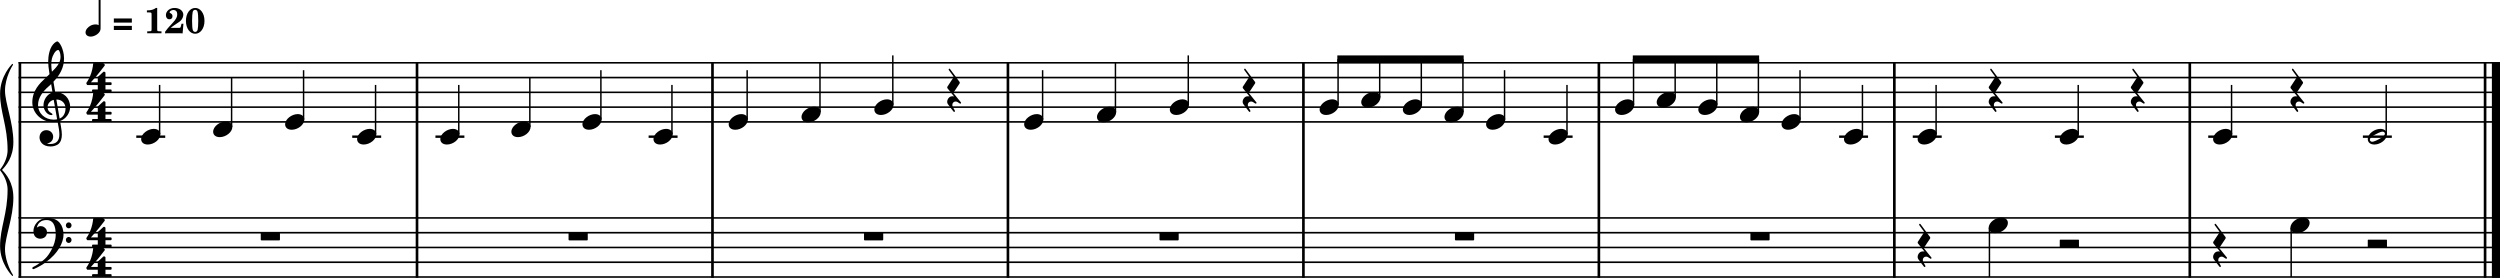<?xml version="1.0" encoding="UTF-8" standalone="no"?>
<svg
   width="296.106mm"
   height="32.907mm"
   viewBox="0 0 4196.774 466.393"
   version="1.2"
   id="svg266"
   sodipodi:docname="Brother John.svg"
   inkscape:version="1.2.2 (b0a8486541, 2022-12-01)"
   xmlns:inkscape="http://www.inkscape.org/namespaces/inkscape"
   xmlns:sodipodi="http://sodipodi.sourceforge.net/DTD/sodipodi-0.dtd"
   xmlns="http://www.w3.org/2000/svg"
   xmlns:svg="http://www.w3.org/2000/svg">
  <defs
     id="defs270" />
  <sodipodi:namedview
     id="namedview268"
     pagecolor="#ffffff"
     bordercolor="#666666"
     borderopacity="1.0"
     inkscape:showpageshadow="2"
     inkscape:pageopacity="0.0"
     inkscape:pagecheckerboard="0"
     inkscape:deskcolor="#d1d1d1"
     inkscape:document-units="mm"
     showgrid="false"
     inkscape:zoom="1.1016667"
     inkscape:cx="198.33586"
     inkscape:cy="-13.161876"
     inkscape:window-width="1444"
     inkscape:window-height="1024"
     inkscape:window-x="0"
     inkscape:window-y="0"
     inkscape:window-maximized="0"
     inkscape:current-layer="svg266" />
  <title
     id="title2">TwoTigers.mid</title>
  <desc
     id="desc4">Generated by MuseScore Studio 4.5.2</desc>
  <polyline
     class="StaffLines"
     fill="none"
     stroke="#000000"
     stroke-width="2.73"
     stroke-linejoin="bevel"
     points="336.598,386.198 4502.19,386.198"
     id="polyline6"
     transform="translate(-305.416,-280.77)" />
  <polyline
     class="StaffLines"
     fill="none"
     stroke="#000000"
     stroke-width="2.73"
     stroke-linejoin="bevel"
     points="336.598,410.998 4502.19,410.998"
     id="polyline8"
     transform="translate(-305.416,-280.77)" />
  <polyline
     class="StaffLines"
     fill="none"
     stroke="#000000"
     stroke-width="2.73"
     stroke-linejoin="bevel"
     points="336.598,435.798 4502.19,435.798"
     id="polyline10"
     transform="translate(-305.416,-280.77)" />
  <polyline
     class="StaffLines"
     fill="none"
     stroke="#000000"
     stroke-width="2.73"
     stroke-linejoin="bevel"
     points="336.598,460.598 4502.19,460.598"
     id="polyline12"
     transform="translate(-305.416,-280.77)" />
  <polyline
     class="StaffLines"
     fill="none"
     stroke="#000000"
     stroke-width="2.73"
     stroke-linejoin="bevel"
     points="336.598,485.398 4502.19,485.398"
     id="polyline14"
     transform="translate(-305.416,-280.77)" />
  <polyline
     class="StaffLines"
     fill="none"
     stroke="#000000"
     stroke-width="2.73"
     stroke-linejoin="bevel"
     points="336.598,646.598 4502.19,646.598"
     id="polyline16"
     transform="translate(-305.416,-280.77)" />
  <polyline
     class="StaffLines"
     fill="none"
     stroke="#000000"
     stroke-width="2.73"
     stroke-linejoin="bevel"
     points="336.598,671.398 4502.19,671.398"
     id="polyline18"
     transform="translate(-305.416,-280.77)" />
  <polyline
     class="StaffLines"
     fill="none"
     stroke="#000000"
     stroke-width="2.73"
     stroke-linejoin="bevel"
     points="336.598,696.198 4502.19,696.198"
     id="polyline20"
     transform="translate(-305.416,-280.77)" />
  <polyline
     class="StaffLines"
     fill="none"
     stroke="#000000"
     stroke-width="2.73"
     stroke-linejoin="bevel"
     points="336.598,720.998 4502.19,720.998"
     id="polyline22"
     transform="translate(-305.416,-280.77)" />
  <polyline
     class="StaffLines"
     fill="none"
     stroke="#000000"
     stroke-width="2.73"
     stroke-linejoin="bevel"
     points="336.598,745.798 4502.19,745.798"
     id="polyline24"
     transform="translate(-305.416,-280.77)" />
  <polyline
     class="BarLine"
     fill="none"
     stroke="#000000"
     stroke-width="4.46"
     stroke-linejoin="bevel"
     points="2019.96,384.834 2019.96,646.598"
     id="polyline26"
     transform="translate(-327.916,-280.77)" />
  <polyline
     class="BarLine"
     fill="none"
     stroke="#000000"
     stroke-width="4.46"
     stroke-linejoin="bevel"
     points="4477.14,384.834 4477.14,646.598"
     id="polyline28"
     transform="translate(-305.416,-280.77)" />
  <polyline
     class="BarLine"
     fill="none"
     stroke="#000000"
     stroke-width="13.64"
     stroke-linejoin="bevel"
     points="4495.37,384.834 4495.37,646.598"
     id="polyline30"
     transform="translate(-305.416,-280.77)" />
  <polyline
     class="BarLine"
     fill="none"
     stroke="#000000"
     stroke-width="4.46"
     stroke-linejoin="bevel"
     points="1523.96,384.834 1523.96,646.598"
     id="polyline32"
     transform="translate(-327.916,-280.77)" />
  <polyline
     class="BarLine"
     fill="none"
     stroke="#000000"
     stroke-width="4.46"
     stroke-linejoin="bevel"
     points="3507.96,384.834 3507.96,646.598"
     id="polyline34"
     transform="translate(-327.916,-280.77)" />
  <polyline
     class="BarLine"
     fill="none"
     stroke="#000000"
     stroke-width="4.46"
     stroke-linejoin="bevel"
     points="1027.96,384.834 1027.96,646.598"
     id="polyline36"
     transform="translate(-327.916,-280.77)" />
  <polyline
     class="BarLine"
     fill="none"
     stroke="#000000"
     stroke-width="4.46"
     stroke-linejoin="bevel"
     points="3011.96,384.834 3011.96,646.598"
     id="polyline38"
     transform="translate(-327.916,-280.77)" />
  <polyline
     class="BarLine"
     fill="none"
     stroke="#000000"
     stroke-width="4.46"
     stroke-linejoin="bevel"
     points="4003.96,384.834 4003.96,646.598"
     id="polyline40"
     transform="translate(-327.916,-280.77)" />
  <polyline
     class="BarLine"
     fill="none"
     stroke="#000000"
     stroke-width="4.46"
     stroke-linejoin="bevel"
     points="2515.96,384.834 2515.96,646.598"
     id="polyline42"
     transform="translate(-327.916,-280.77)" />
  <polyline
     class="BarLine"
     fill="none"
     stroke="#000000"
     stroke-width="4.46"
     stroke-linejoin="bevel"
     points="338.83,384.834 338.83,646.598"
     id="polyline44"
     transform="translate(-305.416,-280.77)" />
  <polyline
     class="BarLine"
     fill="none"
     stroke="#000000"
     stroke-width="4.46"
     stroke-linejoin="bevel"
     points="4003.96,645.234 4003.96,747.162"
     id="polyline46"
     transform="translate(-327.916,-280.77)" />
  <polyline
     class="BarLine"
     fill="none"
     stroke="#000000"
     stroke-width="4.46"
     stroke-linejoin="bevel"
     points="1523.96,645.234 1523.96,747.162"
     id="polyline48"
     transform="translate(-327.916,-280.77)" />
  <polyline
     class="BarLine"
     fill="none"
     stroke="#000000"
     stroke-width="4.46"
     stroke-linejoin="bevel"
     points="2019.96,645.234 2019.96,747.162"
     id="polyline50"
     transform="translate(-327.916,-280.77)" />
  <polyline
     class="BarLine"
     fill="none"
     stroke="#000000"
     stroke-width="4.46"
     stroke-linejoin="bevel"
     points="4477.14,645.234 4477.14,747.162"
     id="polyline52"
     transform="translate(-305.416,-280.77)" />
  <polyline
     class="BarLine"
     fill="none"
     stroke="#000000"
     stroke-width="13.64"
     stroke-linejoin="bevel"
     points="4495.37,645.234 4495.37,747.162"
     id="polyline54"
     transform="translate(-305.416,-280.77)" />
  <polyline
     class="BarLine"
     fill="none"
     stroke="#000000"
     stroke-width="4.46"
     stroke-linejoin="bevel"
     points="338.83,645.234 338.83,747.162"
     id="polyline56"
     transform="translate(-305.416,-280.77)" />
  <polyline
     class="BarLine"
     fill="none"
     stroke="#000000"
     stroke-width="4.46"
     stroke-linejoin="bevel"
     points="3011.96,645.234 3011.96,747.162"
     id="polyline58"
     transform="translate(-327.916,-280.77)" />
  <polyline
     class="BarLine"
     fill="none"
     stroke="#000000"
     stroke-width="4.46"
     stroke-linejoin="bevel"
     points="1027.96,645.234 1027.96,747.162"
     id="polyline60"
     transform="translate(-327.916,-280.77)" />
  <polyline
     class="BarLine"
     fill="none"
     stroke="#000000"
     stroke-width="4.46"
     stroke-linejoin="bevel"
     points="2515.96,645.234 2515.96,747.162"
     id="polyline62"
     transform="translate(-327.916,-280.77)" />
  <polyline
     class="BarLine"
     fill="none"
     stroke="#000000"
     stroke-width="4.46"
     stroke-linejoin="bevel"
     points="3507.96,645.234 3507.96,747.162"
     id="polyline64"
     transform="translate(-327.916,-280.77)" />
  <polyline
     class="LedgerLine"
     fill="none"
     stroke="#000000"
     stroke-width="3.97"
     stroke-linejoin="bevel"
     points="3754.97,510.198 3803.56,510.198"
     id="polyline66"
     transform="translate(-305.416,-280.77)" />
  <polyline
     class="LedgerLine"
     fill="none"
     stroke="#000000"
     stroke-width="3.97"
     stroke-linejoin="bevel"
     points="534.192,510.198 582.785,510.198"
     id="polyline68"
     transform="translate(-305.416,-280.77)" />
  <polyline
     class="LedgerLine"
     fill="none"
     stroke="#000000"
     stroke-width="3.97"
     stroke-linejoin="bevel"
     points="2896.75,510.198 2945.34,510.198"
     id="polyline70"
     transform="translate(-305.416,-280.77)" />
  <polyline
     class="LedgerLine"
     fill="none"
     stroke="#000000"
     stroke-width="3.97"
     stroke-linejoin="bevel"
     points="3516.39,510.198 3564.98,510.198"
     id="polyline72"
     transform="translate(-305.416,-280.77)" />
  <polyline
     class="LedgerLine"
     fill="none"
     stroke="#000000"
     stroke-width="3.97"
     stroke-linejoin="bevel"
     points="896.706,510.198 945.299,510.198"
     id="polyline74"
     transform="translate(-305.416,-280.77)" />
  <polyline
     class="LedgerLine"
     fill="none"
     stroke="#000000"
     stroke-width="3.97"
     stroke-linejoin="bevel"
     points="1036.39,510.198 1084.98,510.198"
     id="polyline76"
     transform="translate(-305.416,-280.77)" />
  <polyline
     class="LedgerLine"
     fill="none"
     stroke="#000000"
     stroke-width="3.97"
     stroke-linejoin="bevel"
     points="3392.75,510.198 3441.34,510.198"
     id="polyline78"
     transform="translate(-305.416,-280.77)" />
  <polyline
     class="LedgerLine"
     fill="none"
     stroke="#000000"
     stroke-width="3.97"
     stroke-linejoin="bevel"
     points="4012.39,510.198 4060.98,510.198"
     id="polyline80"
     transform="translate(-305.416,-280.77)" />
  <polyline
     class="LedgerLine"
     fill="none"
     stroke="#000000"
     stroke-width="3.97"
     stroke-linejoin="bevel"
     points="1394.26,510.198 1442.85,510.198"
     id="polyline82"
     transform="translate(-305.416,-280.77)" />
  <polyline
     class="LedgerLine"
     fill="none"
     stroke="#000000"
     stroke-width="3.97"
     stroke-linejoin="bevel"
     points="4272.01,510.198 4320.61,510.198"
     id="polyline84"
     transform="translate(-305.416,-280.77)" />
  <polyline
     class="Stem"
     fill="none"
     stroke="#000000"
     stroke-width="2.48"
     stroke-linejoin="bevel"
     points="4051.56,506.23 4051.56,423.398"
     id="polyline86"
     transform="translate(-305.416,-280.77)" />
  <polyline
     class="Stem"
     fill="none"
     stroke="#000000"
     stroke-width="2.48"
     stroke-linejoin="bevel"
     points="2621.52,444.23 2621.52,379.998"
     id="polyline88"
     transform="translate(-305.416,-280.77)" />
  <polyline
     class="Stem"
     fill="none"
     stroke="#000000"
     stroke-width="2.48"
     stroke-linejoin="bevel"
     points="4311.18,506.23 4311.18,423.398"
     id="polyline90"
     transform="translate(-305.416,-280.77)" />
  <polyline
     class="Stem"
     fill="none"
     stroke="#000000"
     stroke-width="2.48"
     stroke-linejoin="bevel"
     points="2691.39,456.63 2691.39,379.998"
     id="polyline92"
     transform="translate(-305.416,-280.77)" />
  <polyline
     class="Stem"
     fill="none"
     stroke="#000000"
     stroke-width="2.48"
     stroke-linejoin="bevel"
     points="3257.25,469.03 3257.25,379.998"
     id="polyline94"
     transform="translate(-305.416,-280.77)" />
  <polyline
     class="Stem"
     fill="none"
     stroke="#000000"
     stroke-width="2.48"
     stroke-linejoin="bevel"
     points="2551.66,456.63 2551.66,379.998"
     id="polyline96"
     transform="translate(-305.416,-280.77)" />
  <polyline
     class="Stem"
     fill="none"
     stroke="#000000"
     stroke-width="2.48"
     stroke-linejoin="bevel"
     points="3794.14,506.23 3794.14,423.398"
     id="polyline98"
     transform="translate(-305.416,-280.77)" />
  <polyline
     class="Stem"
     fill="none"
     stroke="#000000"
     stroke-width="2.48"
     stroke-linejoin="bevel"
     points="2761.25,469.03 2761.25,379.998"
     id="polyline100"
     transform="translate(-305.416,-280.77)" />
  <polyline
     class="Stem"
     fill="none"
     stroke="#000000"
     stroke-width="2.48"
     stroke-linejoin="bevel"
     points="2831.12,481.43 2831.12,398.598"
     id="polyline102"
     transform="translate(-305.416,-280.77)" />
  <polyline
     class="Stem"
     fill="none"
     stroke="#000000"
     stroke-width="2.48"
     stroke-linejoin="bevel"
     points="2935.92,506.23 2935.92,423.398"
     id="polyline104"
     transform="translate(-305.416,-280.77)" />
  <polyline
     class="Stem"
     fill="none"
     stroke="#000000"
     stroke-width="2.48"
     stroke-linejoin="bevel"
     points="3555.56,506.23 3555.56,423.398"
     id="polyline106"
     transform="translate(-305.416,-280.77)" />
  <polyline
     class="Stem"
     fill="none"
     stroke="#000000"
     stroke-width="2.48"
     stroke-linejoin="bevel"
     points="3431.92,506.23 3431.92,423.398"
     id="polyline108"
     transform="translate(-305.416,-280.77)" />
  <polyline
     class="Stem"
     fill="none"
     stroke="#000000"
     stroke-width="2.48"
     stroke-linejoin="bevel"
     points="3047.66,456.63 3047.66,379.998"
     id="polyline110"
     transform="translate(-305.416,-280.77)" />
  <polyline
     class="Stem"
     fill="none"
     stroke="#000000"
     stroke-width="2.48"
     stroke-linejoin="bevel"
     points="3327.12,481.43 3327.12,398.598"
     id="polyline112"
     transform="translate(-305.416,-280.77)" />
  <polyline
     class="Stem"
     fill="none"
     stroke="#000000"
     stroke-width="2.48"
     stroke-linejoin="bevel"
     points="3117.52,444.23 3117.52,379.998"
     id="polyline114"
     transform="translate(-305.416,-280.77)" />
  <polyline
     class="Stem"
     fill="none"
     stroke="#000000"
     stroke-width="2.48"
     stroke-linejoin="bevel"
     points="3187.39,456.63 3187.39,379.998"
     id="polyline116"
     transform="translate(-305.416,-280.77)" />
  <polyline
     class="Stem"
     fill="none"
     stroke="#000000"
     stroke-width="2.48"
     stroke-linejoin="bevel"
     points="935.875,506.23 935.875,423.398"
     id="polyline118"
     transform="translate(-305.416,-280.77)" />
  <polyline
     class="Stem"
     fill="none"
     stroke="#000000"
     stroke-width="2.48"
     stroke-linejoin="bevel"
     points="1314.14,481.43 1314.14,398.598"
     id="polyline120"
     transform="translate(-305.416,-280.77)" />
  <polyline
     class="Stem"
     fill="none"
     stroke="#000000"
     stroke-width="2.48"
     stroke-linejoin="bevel"
     points="1433.42,506.23 1433.42,423.398"
     id="polyline122"
     transform="translate(-305.416,-280.77)" />
  <polyline
     class="Stem"
     fill="none"
     stroke="#000000"
     stroke-width="2.48"
     stroke-linejoin="bevel"
     points="1194.85,493.83 1194.85,410.998"
     id="polyline124"
     transform="translate(-305.416,-280.77)" />
  <polyline
     class="Stem"
     fill="none"
     stroke="#000000"
     stroke-width="2.48"
     stroke-linejoin="bevel"
     points="1559.66,481.43 1559.66,398.598"
     id="polyline126"
     transform="translate(-305.416,-280.77)" />
  <polyline
     class="Stem"
     fill="none"
     stroke="#000000"
     stroke-width="2.48"
     stroke-linejoin="bevel"
     points="1681.92,469.03 1681.92,386.198"
     id="polyline128"
     transform="translate(-305.416,-280.77)" />
  <polyline
     class="Stem"
     fill="none"
     stroke="#000000"
     stroke-width="2.48"
     stroke-linejoin="bevel"
     points="1075.56,506.23 1075.56,423.398"
     id="polyline130"
     transform="translate(-305.416,-280.77)" />
  <polyline
     class="Stem"
     fill="none"
     stroke="#000000"
     stroke-width="2.48"
     stroke-linejoin="bevel"
     points="1804.18,456.63 1804.18,373.798"
     id="polyline132"
     transform="translate(-305.416,-280.77)" />
  <polyline
     class="Stem"
     fill="none"
     stroke="#000000"
     stroke-width="2.48"
     stroke-linejoin="bevel"
     points="815.037,481.43 815.037,398.598"
     id="polyline134"
     transform="translate(-305.416,-280.77)" />
  <polyline
     class="Stem"
     fill="none"
     stroke="#000000"
     stroke-width="2.48"
     stroke-linejoin="bevel"
     points="2055.66,481.43 2055.66,398.598"
     id="polyline136"
     transform="translate(-305.416,-280.77)" />
  <polyline
     class="Stem"
     fill="none"
     stroke="#000000"
     stroke-width="2.48"
     stroke-linejoin="bevel"
     points="694.199,493.83 694.199,410.998"
     id="polyline138"
     transform="translate(-305.416,-280.77)" />
  <polyline
     class="Stem"
     fill="none"
     stroke="#000000"
     stroke-width="2.48"
     stroke-linejoin="bevel"
     points="2300.18,456.63 2300.18,373.798"
     id="polyline140"
     transform="translate(-305.416,-280.77)" />
  <polyline
     class="Stem"
     fill="none"
     stroke="#000000"
     stroke-width="2.48"
     stroke-linejoin="bevel"
     points="573.361,506.23 573.361,423.398"
     id="polyline142"
     transform="translate(-305.416,-280.77)" />
  <polyline
     class="Stem"
     fill="none"
     stroke="#000000"
     stroke-width="2.48"
     stroke-linejoin="bevel"
     points="2177.92,469.03 2177.92,386.198"
     id="polyline144"
     transform="translate(-305.416,-280.77)" />
  <polyline
     class="Stem"
     fill="none"
     stroke="#000000"
     stroke-width="2.48"
     stroke-linejoin="bevel"
     points="3645.1,663.165 3645.1,745.798"
     id="polyline146"
     transform="translate(-305.416,-280.77)" />
  <polyline
     class="Stem"
     fill="none"
     stroke="#000000"
     stroke-width="2.48"
     stroke-linejoin="bevel"
     points="4151.63,663.165 4151.63,745.798"
     id="polyline148"
     transform="translate(-305.416,-280.77)" />
  <path
     class="Note"
     d="m 3995.91,216.331 c -9.626,0 -21.127,8.044 -21.127,17.267 0,4.263 3.069,9.021 11.114,9.021 10.308,0 21.127,-8.432 21.127,-17.159 0,-5.859 -4.96,-9.129 -11.113,-9.129 m -2.682,17.468 c -0.294,0.186 -7.533,4.154 -11.005,4.154 -3.271,0 -3.968,-2.666 -3.968,-3.565 0,-4.17 9.92,-9.021 10.323,-9.223 0.388,-0.202 7.44,-4.17 11.005,-4.17 2.387,0 3.968,1.395 3.968,3.565 0,4.278 -10.013,9.037 -10.323,9.238"
     id="path150"
     style="stroke-width:0.992" />
  <path
     class="Note"
     d="m 3219.164,233.597 c 0,4.263 3.069,9.021 11.114,9.021 10.308,0 21.127,-8.432 21.127,-17.159 0,-5.859 -4.96,-9.129 -11.113,-9.129 -9.626,0 -21.127,8.137 -21.127,17.267"
     id="path152"
     style="stroke-width:0.992" />
  <path
     class="Note"
     d="m 2850.984,183.998 c 0,4.263 3.069,9.021 11.114,9.021 10.308,0 21.127,-8.432 21.127,-17.159 0,-5.859 -4.96,-9.129 -11.113,-9.129 -9.626,0 -21.127,8.137 -21.127,17.267"
     id="path154"
     style="stroke-width:0.992" />
  <path
     class="Note"
     d="m 858.444,221.197 c 0,4.263 3.069,9.021 11.113,9.021 10.308,0 21.127,-8.432 21.127,-17.159 0,-5.859 -4.96,-9.129 -11.113,-9.129 -9.625,0 -21.127,8.137 -21.127,17.267"
     id="path156"
     style="stroke-width:0.992" />
  <path
     class="Note"
     d="m 2920.854,196.398 c 0,4.263 3.069,9.021 11.114,9.021 10.308,0 21.127,-8.432 21.127,-17.159 0,-5.859 -4.96,-9.129 -11.113,-9.129 -9.626,0 -21.127,8.137 -21.127,17.267"
     id="path158"
     style="stroke-width:0.992" />
  <path
     class="Note"
     d="m 2990.714,208.798 c 0,4.263 3.069,9.021 11.114,9.021 10.308,0 21.127,-8.432 21.127,-17.159 0,-5.859 -4.96,-9.129 -11.113,-9.129 -9.626,0 -21.127,8.137 -21.127,17.267"
     id="path160"
     style="stroke-width:0.992" />
  <path
     class="Note"
     d="m 739.164,233.597 c 0,4.263 3.069,9.021 11.113,9.021 10.308,0 21.127,-8.432 21.127,-17.159 0,-5.859 -4.96,-9.129 -11.113,-9.129 -9.625,0 -21.127,8.137 -21.127,17.267"
     id="path162"
     style="stroke-width:0.992" />
  <path
     class="Note"
     d="m 3715.164,233.597 c 0,4.263 3.069,9.021 11.114,9.021 10.308,0 21.127,-8.432 21.127,-17.159 0,-5.859 -4.96,-9.129 -11.113,-9.129 -9.626,0 -21.127,8.137 -21.127,17.267"
     id="path164"
     style="stroke-width:0.992" />
  <path
     class="Note"
     d="m 3095.514,233.597 c 0,4.263 3.069,9.021 11.114,9.021 10.308,0 21.127,-8.432 21.127,-17.159 0,-5.859 -4.96,-9.129 -11.113,-9.129 -9.626,0 -21.127,8.137 -21.127,17.267"
     id="path166"
     style="stroke-width:0.992" />
  <path
     class="Note"
     d="m 3457.734,233.597 c 0,4.263 3.069,9.021 11.114,9.021 10.308,0 21.127,-8.432 21.127,-17.159 0,-5.859 -4.96,-9.129 -11.113,-9.129 -9.626,0 -21.127,8.137 -21.127,17.267"
     id="path168"
     style="stroke-width:0.992" />
  <path
     class="Note"
     d="m 599.474,233.597 c 0,4.263 3.069,9.021 11.113,9.021 10.308,0 21.127,-8.432 21.127,-17.159 0,-5.859 -4.96,-9.129 -11.113,-9.129 -9.625,0 -21.127,8.137 -21.127,17.267"
     id="path170"
     style="stroke-width:0.992" />
  <path
     class="Note"
     d="m 1963.784,183.998 c 0,4.263 3.069,9.021 11.114,9.021 10.308,0 21.127,-8.432 21.127,-17.159 0,-5.859 -4.96,-9.129 -11.113,-9.129 -9.626,0 -21.127,8.137 -21.127,17.267"
     id="path172"
     style="stroke-width:0.992" />
  <path
     class="Note"
     d="m 478.636,208.798 c 0,4.263 3.069,9.021 11.113,9.021 10.308,0 21.127,-8.432 21.127,-17.159 0,-5.859 -4.96,-9.129 -11.113,-9.129 -9.625,0 -21.127,8.137 -21.127,17.267"
     id="path174"
     style="stroke-width:0.992" />
  <path
     class="Note"
     d="m 357.798,221.197 c 0,4.263 3.069,9.021 11.113,9.021 10.308,0 21.127,-8.432 21.127,-17.159 0,-5.859 -4.96,-9.129 -11.113,-9.129 -9.625,0 -21.127,8.137 -21.127,17.267"
     id="path176"
     style="stroke-width:0.992" />
  <path
     class="Note"
     d="m 977.734,208.798 c 0,4.263 3.069,9.021 11.113,9.021 10.308,0 21.126,-8.432 21.126,-17.159 0,-5.859 -4.96,-9.129 -11.113,-9.129 -9.625,0 -21.127,8.137 -21.127,17.267"
     id="path178"
     style="stroke-width:0.992" />
  <path
     class="Note"
     d="m 2215.254,183.998 c 0,4.263 3.069,9.021 11.114,9.021 10.308,0 21.127,-8.432 21.127,-17.159 0,-5.859 -4.96,-9.129 -11.113,-9.129 -9.626,0 -21.127,8.137 -21.127,17.267"
     id="path180"
     style="stroke-width:0.992" />
  <path
     class="Note"
     d="m 1841.524,196.398 c 0,4.263 3.069,9.021 11.114,9.021 10.308,0 21.127,-8.432 21.127,-17.159 0,-5.859 -4.96,-9.129 -11.113,-9.129 -9.626,0 -21.127,8.137 -21.127,17.267"
     id="path182"
     style="stroke-width:0.992" />
  <path
     class="Note"
     d="m 1719.254,208.798 c 0,4.263 3.069,9.021 11.114,9.021 10.308,0 21.127,-8.432 21.127,-17.159 0,-5.859 -4.96,-9.129 -11.113,-9.129 -9.626,0 -21.127,8.137 -21.127,17.267"
     id="path184"
     style="stroke-width:0.992" />
  <path
     class="Note"
     d="m 2285.124,171.597 c 0,4.263 3.069,9.021 11.114,9.021 10.308,0 21.127,-8.432 21.127,-17.159 0,-5.859 -4.96,-9.129 -11.113,-9.129 -9.626,0 -21.127,8.137 -21.127,17.267"
     id="path186"
     style="stroke-width:0.992" />
  <path
     class="Note"
     d="m 2354.984,183.998 c 0,4.263 3.069,9.021 11.114,9.021 10.308,0 21.127,-8.432 21.127,-17.159 0,-5.859 -4.96,-9.129 -11.113,-9.129 -9.626,0 -21.127,8.137 -21.127,17.267"
     id="path188"
     style="stroke-width:0.992" />
  <path
     class="Note"
     d="m 2424.854,196.398 c 0,4.263 3.069,9.021 11.114,9.021 10.308,0 21.127,-8.432 21.127,-17.159 0,-5.859 -4.96,-9.129 -11.113,-9.129 -9.626,0 -21.127,8.137 -21.127,17.267"
     id="path190"
     style="stroke-width:0.992" />
  <path
     class="Note"
     d="m 1467.784,183.998 c 0,4.263 3.069,9.021 11.114,9.021 10.308,0 21.127,-8.432 21.127,-17.159 0,-5.859 -4.96,-9.129 -11.113,-9.129 -9.626,0 -21.127,8.137 -21.127,17.267"
     id="path192"
     style="stroke-width:0.992" />
  <path
     class="Note"
     d="m 2494.714,208.798 c 0,4.263 3.069,9.021 11.114,9.021 10.308,0 21.127,-8.432 21.127,-17.159 0,-5.859 -4.96,-9.129 -11.113,-9.129 -9.626,0 -21.127,8.137 -21.127,17.267"
     id="path194"
     style="stroke-width:0.992" />
  <path
     class="Note"
     d="m 2599.514,233.597 c 0,4.263 3.069,9.021 11.114,9.021 10.308,0 21.127,-8.432 21.127,-17.159 0,-5.859 -4.96,-9.129 -11.113,-9.129 -9.626,0 -21.127,8.137 -21.127,17.267"
     id="path196"
     style="stroke-width:0.992" />
  <path
     class="Note"
     d="m 2781.124,171.597 c 0,4.263 3.069,9.021 11.114,9.021 10.308,0 21.127,-8.432 21.127,-17.159 0,-5.859 -4.96,-9.129 -11.113,-9.129 -9.626,0 -21.127,8.137 -21.127,17.267"
     id="path198"
     style="stroke-width:0.992" />
  <path
     class="Note"
     d="m 1345.524,196.398 c 0,4.263 3.069,9.021 11.114,9.021 10.308,0 21.127,-8.432 21.127,-17.159 0,-5.859 -4.96,-9.129 -11.113,-9.129 -9.626,0 -21.127,8.137 -21.127,17.267"
     id="path200"
     style="stroke-width:0.992" />
  <path
     class="Note"
     d="m 1223.254,208.798 c 0,4.263 3.069,9.021 11.114,9.021 10.308,0 21.127,-8.432 21.127,-17.159 0,-5.859 -4.96,-9.129 -11.113,-9.129 -9.626,0 -21.127,8.137 -21.127,17.267"
     id="path202"
     style="stroke-width:0.992" />
  <path
     class="Note"
     d="m 1097.024,233.597 c 0,4.263 3.069,9.021 11.114,9.021 10.308,0 21.127,-8.432 21.127,-17.159 0,-5.859 -4.96,-9.129 -11.113,-9.129 -9.626,0 -21.127,8.137 -21.127,17.267"
     id="path204"
     style="stroke-width:0.992" />
  <path
     class="Note"
     d="m 2711.254,183.998 c 0,4.263 3.069,9.021 11.114,9.021 10.308,0 21.127,-8.432 21.127,-17.159 0,-5.859 -4.96,-9.129 -11.113,-9.129 -9.626,0 -21.127,8.137 -21.127,17.267"
     id="path206"
     style="stroke-width:0.992" />
  <path
     class="Note"
     d="m 3844.974,382.397 c 0,4.263 3.069,9.021 11.114,9.021 10.308,0 21.127,-8.432 21.127,-17.159 0,-5.859 -4.96,-9.129 -11.113,-9.129 -9.626,0 -21.127,8.137 -21.127,17.267"
     id="path208"
     style="stroke-width:0.992" />
  <path
     class="Note"
     d="m 3338.444,382.397 c 0,4.263 3.069,9.021 11.114,9.021 10.308,0 21.127,-8.432 21.127,-17.159 0,-5.859 -4.96,-9.129 -11.113,-9.129 -9.626,0 -21.127,8.137 -21.127,17.267"
     id="path210"
     style="stroke-width:0.992" />
  <path
     class="Note"
     d="m 236.96,233.597 c 0,4.263 3.069,9.021 11.113,9.021 10.308,0 21.127,-8.432 21.127,-17.159 0,-5.859 -4.96,-9.129 -11.113,-9.129 -9.625,0 -21.127,8.137 -21.127,17.267"
     id="path212"
     style="stroke-width:0.992" />
  <path
     class="Clef"
     d="m 109.999,181.905 c 0,7.053 -2.883,14.291 -9.92,17.174 -2.077,-11.904 -4.758,-27.683 -5.456,-32.054 8.928,0 15.376,6.061 15.376,14.88 m -14.089,18.352 c -1.984,0.403 -3.859,0.604 -5.751,0.604 -14.182,0 -26.288,-9.92 -26.288,-24.908 0,-12.09 8.525,-22.909 17.267,-30.458 1.674,-1.488 3.271,-2.867 4.759,-4.355 0.883,5.347 1.581,10.013 2.278,14.089 -9.036,2.681 -15.174,12.199 -15.174,21.53 0,6.944 5.456,16.461 13.392,16.461 0.79,0 1.689,-0.403 1.689,-1.287 0,-0.899 -0.992,-1.395 -2.185,-2.185 -3.875,-2.387 -6.061,-4.96 -6.061,-9.827 0,-6.045 4.464,-10.912 10.323,-12.292 l 5.751,32.628 M 87.183,98.283 c 0.899,-3.968 5.456,-14.384 10.618,-14.384 1.488,0 3.859,4.851 3.859,11.702 0,10.323 -7.626,18.058 -14.477,24.8 -0.589,-3.968 -1.085,-7.827 -1.085,-11.997 0,-3.673 0.295,-7.053 1.085,-10.121 m -20.832,132.432 c 0,6.557 5.053,15.19 18.445,15.19 4.665,0 8.742,-1.193 12.307,-3.379 5.363,-3.766 6.743,-10.323 6.743,-16.569 0,-3.859 -0.589,-8.323 -1.581,-13.981 -0.295,-1.984 -0.899,-4.96 -1.488,-8.835 9.718,-3.177 16.957,-13.299 16.957,-23.514 0,-14.973 -10.617,-25.095 -25.095,-25.095 -0.992,-5.952 -1.984,-11.811 -2.883,-17.36 10.525,-11.021 17.763,-23.421 17.763,-39.184 0,-9.037 -2.774,-16.368 -4.371,-19.948 -2.371,-5.053 -5.255,-8.525 -7.037,-8.525 -0.697,0 -3.766,1.193 -7.037,5.053 -6.355,7.548 -8.137,20.243 -8.137,28.566 0,5.363 0.496,10.23 2.185,21.343 -0.109,0.093 -5.27,5.347 -7.347,7.037 -9.036,8.432 -21.529,20.429 -21.529,40.284 0,18.538 16.167,33.124 34.627,33.124 2.867,0 5.549,-0.295 7.827,-0.697 1.891,9.532 2.976,16.476 2.976,21.731 0,10.323 -5.255,15.779 -15.267,15.779 -2.387,0 -4.464,-0.496 -4.666,-0.496 -0.093,-0.109 -0.294,-0.202 -0.294,-0.295 0,-0.201 0.201,-0.31 0.496,-0.403 4.665,-0.697 9.315,-4.665 9.315,-11.005 0,-5.363 -4.061,-11.021 -11.501,-11.021 -6.944,0 -11.408,5.657 -11.408,12.199"
     id="path214"
     style="stroke-width:0.992" />
  <path
     class="Clef"
     d="m 79.449,365.735 c -7.549,0 -13.594,4.356 -13.702,4.356 -5.751,4.262 -8.029,9.331 -8.928,12.803 -0.496,1.782 -0.682,3.565 -0.682,5.255 0,2.387 0.388,4.557 1.287,6.448 1.193,2.682 3.472,4.557 6.448,5.549 1.194,0.403 2.48,0.604 3.766,0.604 2.185,0 4.464,-0.604 6.355,-1.689 3.069,-1.69 4.96,-5.255 4.96,-9.13 0,-3.472 -1.798,-6.649 -4.774,-8.525 -2.077,-1.395 -4.061,-1.783 -5.751,-1.783 -1.193,0 -2.279,0.186 -3.177,0.496 -0.992,0.388 -2.666,1.38 -3.472,2.077 0.31,-1.891 1.488,-4.759 2.588,-6.355 1.085,-1.581 3.271,-3.565 4.96,-4.464 2.48,-1.379 5.658,-1.984 9.13,-1.984 10.121,0 15.081,8.138 15.081,24.8 0,9.238 -3.472,18.058 -6.448,23.916 -3.286,6.541 -7.641,12.803 -11.517,16.275 -10.323,9.424 -20.041,13.888 -20.134,13.888 0,0 -1.194,0.682 -1.194,1.875 0,0.201 0.093,0.295 0.093,0.496 0.31,0.992 1.194,1.193 1.798,1.193 0.093,0 0.388,-0.093 0.496,-0.093 0.093,0 11.408,-4.665 20.429,-11.718 5.069,-3.658 9.625,-7.626 13.593,-11.904 3.565,-3.859 6.65,-8.029 9.13,-12.199 4.355,-7.44 6.835,-15.175 6.835,-21.824 0,-8.23 -2.17,-15.081 -6.247,-19.933 -4.665,-5.564 -11.703,-8.432 -20.925,-8.432 m 31.139,12.586 c 0,2.79 2.185,4.96 4.774,4.96 2.573,0 4.759,-2.17 4.759,-4.96 0,-2.774 -2.186,-5.053 -4.759,-5.053 -2.589,0 -4.774,2.279 -4.774,5.053 m 0,24.506 c 0,2.775 2.185,5.069 4.774,5.069 2.573,0 4.759,-2.294 4.759,-5.069 0,-2.775 -2.186,-5.053 -4.759,-5.053 -2.589,0 -4.774,2.279 -4.774,5.053"
     id="path216"
     style="stroke-width:0.992" />
  <path
     class="TimeSig"
     d="m 164.156,142.829 v 7.332 h -8.231 c -0.697,0 -1.395,0.604 -1.395,1.395 v 1.891 c 0,0.79 0.697,1.379 1.395,1.379 h 30.055 c 0.806,0 1.395,-0.589 1.395,-1.379 V 151.556 c 0,-0.791 -0.589,-1.395 -1.395,-1.395 h -8.928 v -7.332 h 8.928 c 0.806,0 1.395,-0.697 1.395,-1.488 v -1.891 c 0,-0.698 -0.589,-1.379 -1.395,-1.379 h -8.928 v -15.779 c 0,-0.589 -0.295,-1.085 -0.682,-1.286 l -1.193,-0.605 c -0.202,-0.093 -0.295,-0.093 -0.496,-0.093 -0.109,0 -0.109,0 -0.202,0 -0.294,0 -0.697,0.093 -0.899,0.294 l -9.021,8.23 c -0.294,0.31 -0.403,0.698 -0.403,1.101 v 8.137 h -11.501 c 0,0 11.114,-11.904 22.816,-27.59 0.403,-0.496 0.496,-0.992 0.496,-1.379 0,-0.496 -0.201,-0.899 -0.294,-0.992 l -2.186,-2.185 c -0.294,-0.201 -0.589,-0.403 -0.992,-0.403 -0.589,0 -13.996,0 -14.787,0 -0.697,0 -1.193,0.605 -1.287,1.194 0,0 -0.496,7.347 -3.069,15.376 -2.588,8.044 -5.564,13.005 -8.137,16.663 0,0 -0.295,0.496 -0.295,1.101 0,0.202 0,0.388 0.093,0.589 0.295,0.697 0.992,1.783 0.992,1.783 0,0 0.202,0.604 1.085,0.604 h 17.066"
     id="path218"
     style="stroke-width:0.992" />
  <path
     class="TimeSig"
     d="m 164.156,192.429 v 7.332 h -8.231 c -0.697,0 -1.395,0.604 -1.395,1.395 v 1.891 c 0,0.79 0.697,1.379 1.395,1.379 h 30.055 c 0.806,0 1.395,-0.589 1.395,-1.379 V 201.156 c 0,-0.791 -0.589,-1.395 -1.395,-1.395 h -8.928 v -7.332 h 8.928 c 0.806,0 1.395,-0.697 1.395,-1.488 v -1.891 c 0,-0.698 -0.589,-1.379 -1.395,-1.379 h -8.928 v -15.779 c 0,-0.589 -0.295,-1.085 -0.682,-1.286 l -1.193,-0.605 c -0.202,-0.093 -0.295,-0.093 -0.496,-0.093 -0.109,0 -0.109,0 -0.202,0 -0.294,0 -0.697,0.093 -0.899,0.294 l -9.021,8.23 c -0.294,0.31 -0.403,0.698 -0.403,1.101 v 8.137 h -11.501 c 0,0 11.114,-11.904 22.816,-27.59 0.403,-0.496 0.496,-0.992 0.496,-1.379 0,-0.496 -0.201,-0.899 -0.294,-0.992 l -2.186,-2.185 c -0.294,-0.201 -0.589,-0.403 -0.992,-0.403 -0.589,0 -13.996,0 -14.787,0 -0.697,0 -1.193,0.605 -1.287,1.194 0,0 -0.496,7.347 -3.069,15.376 -2.588,8.044 -5.564,13.005 -8.137,16.663 0,0 -0.295,0.496 -0.295,1.101 0,0.202 0,0.388 0.093,0.589 0.295,0.697 0.992,1.783 0.992,1.783 0,0 0.202,0.604 1.085,0.604 h 17.066"
     id="path220"
     style="stroke-width:0.992" />
  <path
     class="TimeSig"
     d="m 164.156,403.229 v 7.332 h -8.231 c -0.697,0 -1.395,0.604 -1.395,1.395 v 1.891 c 0,0.79 0.697,1.379 1.395,1.379 h 30.055 c 0.806,0 1.395,-0.589 1.395,-1.379 V 411.956 c 0,-0.791 -0.589,-1.395 -1.395,-1.395 h -8.928 v -7.332 h 8.928 c 0.806,0 1.395,-0.697 1.395,-1.488 v -1.891 c 0,-0.698 -0.589,-1.379 -1.395,-1.379 h -8.928 v -15.779 c 0,-0.589 -0.295,-1.085 -0.682,-1.286 l -1.193,-0.605 c -0.202,-0.093 -0.295,-0.093 -0.496,-0.093 -0.109,0 -0.109,0 -0.202,0 -0.294,0 -0.697,0.093 -0.899,0.294 l -9.021,8.23 c -0.294,0.31 -0.403,0.698 -0.403,1.101 v 8.137 h -11.501 c 0,0 11.114,-11.904 22.816,-27.59 0.403,-0.496 0.496,-0.992 0.496,-1.379 0,-0.496 -0.201,-0.899 -0.294,-0.992 l -2.186,-2.185 c -0.294,-0.201 -0.589,-0.403 -0.992,-0.403 -0.589,0 -13.996,0 -14.787,0 -0.697,0 -1.193,0.605 -1.287,1.194 0,0 -0.496,7.347 -3.069,15.376 -2.588,8.044 -5.564,13.005 -8.137,16.663 0,0 -0.295,0.496 -0.295,1.101 0,0.202 0,0.388 0.093,0.589 0.295,0.697 0.992,1.783 0.992,1.783 0,0 0.202,0.604 1.085,0.604 h 17.066"
     id="path222"
     style="stroke-width:0.992" />
  <path
     class="TimeSig"
     d="m 164.156,452.829 v 7.332 h -8.231 c -0.697,0 -1.395,0.604 -1.395,1.395 v 1.891 c 0,0.79 0.697,1.379 1.395,1.379 h 30.055 c 0.806,0 1.395,-0.589 1.395,-1.379 V 461.556 c 0,-0.791 -0.589,-1.395 -1.395,-1.395 h -8.928 v -7.332 h 8.928 c 0.806,0 1.395,-0.697 1.395,-1.488 v -1.891 c 0,-0.698 -0.589,-1.379 -1.395,-1.379 h -8.928 v -15.779 c 0,-0.589 -0.295,-1.085 -0.682,-1.286 l -1.193,-0.605 c -0.202,-0.093 -0.295,-0.093 -0.496,-0.093 -0.109,0 -0.109,0 -0.202,0 -0.294,0 -0.697,0.093 -0.899,0.294 l -9.021,8.23 c -0.294,0.31 -0.403,0.698 -0.403,1.101 v 8.137 h -11.501 c 0,0 11.114,-11.904 22.816,-27.59 0.403,-0.496 0.496,-0.992 0.496,-1.379 0,-0.496 -0.201,-0.899 -0.294,-0.992 l -2.186,-2.185 c -0.294,-0.201 -0.589,-0.403 -0.992,-0.403 -0.589,0 -13.996,0 -14.787,0 -0.697,0 -1.193,0.605 -1.287,1.194 0,0 -0.496,7.347 -3.069,15.376 -2.588,8.044 -5.564,13.005 -8.137,16.663 0,0 -0.295,0.496 -0.295,1.101 0,0.202 0,0.388 0.093,0.589 0.295,0.697 0.992,1.783 0.992,1.783 0,0 0.202,0.604 1.085,0.604 h 17.066"
     id="path224"
     style="stroke-width:0.992" />
  <path
     class="Rest"
     d="m 3361.26,171.489 c -0.093,-0.093 -0.294,-0.295 -0.589,-0.682 l -11.408,-14.09 c -0.108,-0.108 -0.202,-0.403 -0.202,-0.605 0,-0.294 0.093,-0.682 0.202,-0.883 l 10.106,-15.283 c 0.108,-0.202 0.202,-0.496 0.202,-0.698 v -0.883 c 0,-0.295 -0.093,-0.605 -0.295,-0.791 L 3343.202,115.844 c 0,0 -0.388,-0.605 -0.992,-0.605 -0.294,0 -0.496,0.109 -0.79,0.31 -0.403,0.295 -0.496,0.682 -0.496,0.992 0,0.589 0.294,1.085 0.294,1.085 l 7.549,10.323 c 0.186,0.295 0.294,0.682 0.294,1.178 0,0.403 -0.108,0.899 -0.294,1.193 l -10.029,15.283 c -0.093,0.202 -0.202,0.589 -0.202,0.79 v 0.899 c 0,0.294 0.108,0.589 0.31,0.79 l 11.098,13.795 c -0.388,-0.108 -1.286,-0.31 -2.48,-0.31 -1.674,0 -3.86,0.403 -5.642,1.984 -2.186,1.984 -3.379,4.774 -3.379,7.254 0,1.379 0.294,2.774 1.085,3.859 2.092,3.177 9.533,12.601 9.533,12.601 0,0 0.496,0.605 1.194,0.605 0.186,0 0.388,0 0.589,-0.201 0.496,-0.403 0.698,-0.791 0.698,-1.194 0,-0.403 -0.202,-0.697 -0.294,-0.899 -0.31,-0.496 -3.472,-6.247 -3.472,-6.247 0,0 -0.698,-1.395 -0.698,-3.177 0,-1.287 0.388,-2.867 1.69,-4.169 1.178,-1.178 2.573,-1.581 3.86,-1.581 1.286,0 2.387,0.403 3.177,0.899 l 3.875,2.48 c 0,0 0.388,0.186 0.79,0.186 0.388,0 0.698,-0.093 0.992,-0.496 0.202,-0.388 0.294,-0.589 0.294,-0.884 0,-0.294 -0.093,-0.496 -0.294,-0.79 l -0.202,-0.31"
     id="path226"
     style="stroke-width:0.992" />
  <path
     class="Rest"
     d="m 1612.86,171.489 c -0.093,-0.093 -0.294,-0.295 -0.589,-0.682 l -11.408,-14.09 c -0.108,-0.108 -0.202,-0.403 -0.202,-0.605 0,-0.294 0.093,-0.682 0.202,-0.883 l 10.106,-15.283 c 0.108,-0.202 0.202,-0.496 0.202,-0.698 v -0.883 c 0,-0.295 -0.093,-0.605 -0.295,-0.791 L 1594.802,115.844 c 0,0 -0.388,-0.605 -0.992,-0.605 -0.294,0 -0.496,0.109 -0.79,0.31 -0.403,0.295 -0.496,0.682 -0.496,0.992 0,0.589 0.294,1.085 0.294,1.085 l 7.549,10.323 c 0.186,0.295 0.294,0.682 0.294,1.178 0,0.403 -0.108,0.899 -0.294,1.193 l -10.029,15.283 c -0.093,0.202 -0.202,0.589 -0.202,0.79 v 0.899 c 0,0.294 0.108,0.589 0.31,0.79 l 11.098,13.795 c -0.388,-0.108 -1.286,-0.31 -2.48,-0.31 -1.674,0 -3.86,0.403 -5.642,1.984 -2.186,1.984 -3.379,4.774 -3.379,7.254 0,1.379 0.294,2.774 1.085,3.859 2.092,3.177 9.533,12.601 9.533,12.601 0,0 0.496,0.605 1.194,0.605 0.186,0 0.388,0 0.589,-0.201 0.496,-0.403 0.698,-0.791 0.698,-1.194 0,-0.403 -0.202,-0.697 -0.294,-0.899 -0.31,-0.496 -3.472,-6.247 -3.472,-6.247 0,0 -0.698,-1.395 -0.698,-3.177 0,-1.287 0.388,-2.867 1.69,-4.169 1.178,-1.178 2.573,-1.581 3.86,-1.581 1.286,0 2.387,0.403 3.177,0.899 l 3.875,2.48 c 0,0 0.388,0.186 0.79,0.186 0.388,0 0.698,-0.093 0.992,-0.496 0.202,-0.388 0.294,-0.589 0.294,-0.884 0,-0.294 -0.093,-0.496 -0.294,-0.79 l -0.202,-0.31"
     id="path228"
     style="stroke-width:0.992" />
  <path
     class="Rest"
     d="m 2108.86,171.489 c -0.093,-0.093 -0.294,-0.295 -0.589,-0.682 l -11.408,-14.09 c -0.108,-0.108 -0.202,-0.403 -0.202,-0.605 0,-0.294 0.093,-0.682 0.202,-0.883 l 10.106,-15.283 c 0.108,-0.202 0.202,-0.496 0.202,-0.698 v -0.883 c 0,-0.295 -0.093,-0.605 -0.295,-0.791 L 2090.802,115.844 c 0,0 -0.388,-0.605 -0.992,-0.605 -0.294,0 -0.496,0.109 -0.79,0.31 -0.403,0.295 -0.496,0.682 -0.496,0.992 0,0.589 0.294,1.085 0.294,1.085 l 7.549,10.323 c 0.186,0.295 0.294,0.682 0.294,1.178 0,0.403 -0.108,0.899 -0.294,1.193 l -10.029,15.283 c -0.093,0.202 -0.202,0.589 -0.202,0.79 v 0.899 c 0,0.294 0.108,0.589 0.31,0.79 l 11.098,13.795 c -0.388,-0.108 -1.286,-0.31 -2.48,-0.31 -1.674,0 -3.86,0.403 -5.642,1.984 -2.186,1.984 -3.379,4.774 -3.379,7.254 0,1.379 0.294,2.774 1.085,3.859 2.092,3.177 9.533,12.601 9.533,12.601 0,0 0.496,0.605 1.194,0.605 0.186,0 0.388,0 0.589,-0.201 0.496,-0.403 0.698,-0.791 0.698,-1.194 0,-0.403 -0.202,-0.697 -0.294,-0.899 -0.31,-0.496 -3.472,-6.247 -3.472,-6.247 0,0 -0.698,-1.395 -0.698,-3.177 0,-1.287 0.388,-2.867 1.69,-4.169 1.178,-1.178 2.573,-1.581 3.86,-1.581 1.286,0 2.387,0.403 3.177,0.899 l 3.875,2.48 c 0,0 0.388,0.186 0.79,0.186 0.388,0 0.698,-0.093 0.992,-0.496 0.202,-0.388 0.294,-0.589 0.294,-0.884 0,-0.294 -0.093,-0.496 -0.294,-0.79 l -0.202,-0.31"
     id="path230"
     style="stroke-width:0.992" />
  <path
     class="Rest"
     d="m 3867.79,171.489 c -0.093,-0.093 -0.294,-0.295 -0.589,-0.682 l -11.408,-14.09 c -0.108,-0.108 -0.202,-0.403 -0.202,-0.605 0,-0.294 0.093,-0.682 0.202,-0.883 l 10.106,-15.283 c 0.108,-0.202 0.202,-0.496 0.202,-0.698 v -0.883 c 0,-0.295 -0.093,-0.605 -0.295,-0.791 L 3849.732,115.844 c 0,0 -0.388,-0.605 -0.992,-0.605 -0.294,0 -0.496,0.109 -0.79,0.31 -0.403,0.295 -0.496,0.682 -0.496,0.992 0,0.589 0.294,1.085 0.294,1.085 l 7.549,10.323 c 0.186,0.295 0.294,0.682 0.294,1.178 0,0.403 -0.108,0.899 -0.294,1.193 l -10.029,15.283 c -0.093,0.202 -0.202,0.589 -0.202,0.79 v 0.899 c 0,0.294 0.108,0.589 0.31,0.79 l 11.098,13.795 c -0.388,-0.108 -1.286,-0.31 -2.48,-0.31 -1.674,0 -3.86,0.403 -5.642,1.984 -2.186,1.984 -3.379,4.774 -3.379,7.254 0,1.379 0.294,2.774 1.085,3.859 2.092,3.177 9.533,12.601 9.533,12.601 0,0 0.496,0.605 1.194,0.605 0.186,0 0.388,0 0.589,-0.201 0.496,-0.403 0.698,-0.791 0.698,-1.194 0,-0.403 -0.202,-0.697 -0.294,-0.899 -0.31,-0.496 -3.472,-6.247 -3.472,-6.247 0,0 -0.698,-1.395 -0.698,-3.177 0,-1.287 0.388,-2.867 1.69,-4.169 1.178,-1.178 2.573,-1.581 3.86,-1.581 1.286,0 2.387,0.403 3.177,0.899 l 3.875,2.48 c 0,0 0.388,0.186 0.79,0.186 0.388,0 0.698,-0.093 0.992,-0.496 0.202,-0.388 0.294,-0.589 0.294,-0.884 0,-0.294 -0.093,-0.496 -0.294,-0.79 l -0.202,-0.31"
     id="path232"
     style="stroke-width:0.992" />
  <path
     class="Rest"
     d="m 3599.84,171.489 c -0.093,-0.093 -0.294,-0.295 -0.589,-0.682 l -11.408,-14.09 c -0.108,-0.108 -0.202,-0.403 -0.202,-0.605 0,-0.294 0.093,-0.682 0.202,-0.883 l 10.106,-15.283 c 0.108,-0.202 0.202,-0.496 0.202,-0.698 v -0.883 c 0,-0.295 -0.093,-0.605 -0.295,-0.791 L 3581.782,115.844 c 0,0 -0.388,-0.605 -0.992,-0.605 -0.294,0 -0.496,0.109 -0.79,0.31 -0.403,0.295 -0.496,0.682 -0.496,0.992 0,0.589 0.294,1.085 0.294,1.085 l 7.549,10.323 c 0.186,0.295 0.294,0.682 0.294,1.178 0,0.403 -0.108,0.899 -0.294,1.193 l -10.029,15.283 c -0.093,0.202 -0.202,0.589 -0.202,0.79 v 0.899 c 0,0.294 0.108,0.589 0.31,0.79 l 11.098,13.795 c -0.388,-0.108 -1.286,-0.31 -2.48,-0.31 -1.674,0 -3.86,0.403 -5.642,1.984 -2.186,1.984 -3.379,4.774 -3.379,7.254 0,1.379 0.294,2.774 1.085,3.859 2.092,3.177 9.533,12.601 9.533,12.601 0,0 0.496,0.605 1.194,0.605 0.186,0 0.388,0 0.589,-0.201 0.496,-0.403 0.698,-0.791 0.698,-1.194 0,-0.403 -0.202,-0.697 -0.294,-0.899 -0.31,-0.496 -3.472,-6.247 -3.472,-6.247 0,0 -0.698,-1.395 -0.698,-3.177 0,-1.287 0.388,-2.867 1.69,-4.169 1.178,-1.178 2.573,-1.581 3.86,-1.581 1.286,0 2.387,0.403 3.177,0.899 l 3.875,2.48 c 0,0 0.388,0.186 0.79,0.186 0.388,0 0.698,-0.093 0.992,-0.496 0.202,-0.388 0.294,-0.589 0.294,-0.884 0,-0.294 -0.093,-0.496 -0.294,-0.79 l -0.202,-0.31"
     id="path234"
     style="stroke-width:0.992" />
  <path
     class="Rest"
     d="m 3737.98,431.889 c -0.093,-0.093 -0.294,-0.295 -0.589,-0.682 l -11.408,-14.09 c -0.108,-0.108 -0.202,-0.403 -0.202,-0.605 0,-0.294 0.093,-0.682 0.202,-0.883 l 10.106,-15.283 c 0.108,-0.202 0.202,-0.496 0.202,-0.698 v -0.883 c 0,-0.295 -0.093,-0.605 -0.295,-0.791 L 3719.922,376.244 c 0,0 -0.388,-0.605 -0.992,-0.605 -0.294,0 -0.496,0.109 -0.79,0.31 -0.403,0.295 -0.496,0.682 -0.496,0.992 0,0.589 0.294,1.085 0.294,1.085 l 7.549,10.323 c 0.186,0.295 0.294,0.682 0.294,1.178 0,0.403 -0.108,0.899 -0.294,1.193 l -10.029,15.283 c -0.093,0.202 -0.202,0.589 -0.202,0.79 v 0.899 c 0,0.294 0.108,0.589 0.31,0.79 l 11.098,13.795 c -0.388,-0.108 -1.286,-0.31 -2.48,-0.31 -1.674,0 -3.86,0.403 -5.642,1.984 -2.186,1.984 -3.379,4.774 -3.379,7.254 0,1.379 0.294,2.774 1.085,3.859 2.092,3.177 9.533,12.601 9.533,12.601 0,0 0.496,0.605 1.194,0.605 0.186,0 0.388,0 0.589,-0.201 0.496,-0.403 0.698,-0.791 0.698,-1.194 0,-0.403 -0.202,-0.697 -0.294,-0.899 -0.31,-0.496 -3.472,-6.247 -3.472,-6.247 0,0 -0.698,-1.395 -0.698,-3.177 0,-1.287 0.388,-2.867 1.69,-4.169 1.178,-1.178 2.573,-1.581 3.86,-1.581 1.286,0 2.387,0.403 3.177,0.899 l 3.875,2.48 c 0,0 0.388,0.186 0.79,0.186 0.388,0 0.698,-0.093 0.992,-0.496 0.202,-0.388 0.294,-0.589 0.294,-0.884 0,-0.294 -0.093,-0.496 -0.294,-0.79 l -0.202,-0.31"
     id="path236"
     style="stroke-width:0.992" />
  <path
     class="Rest"
     d="m 3974.784,414.436 c 0,1.395 0,1.395 1.395,1.395 h 29.466 c 1.379,0 1.379,0 1.379,-1.395 v -10.711 c 0,-1.395 0,-1.395 -1.379,-1.395 h -29.466 c -1.395,0 -1.395,0 -1.395,1.395 V 414.436"
     id="path238"
     style="stroke-width:0.992" />
  <path
     class="Rest"
     d="m 3457.734,414.436 c 0,1.395 0,1.395 1.395,1.395 h 29.466 c 1.379,0 1.379,0 1.379,-1.395 v -10.711 c 0,-1.395 0,-1.395 -1.379,-1.395 h -29.466 c -1.395,0 -1.395,0 -1.395,1.395 V 414.436"
     id="path240"
     style="stroke-width:0.992" />
  <path
     class="Rest"
     d="m 1947.829,390.132 c -0.806,0 -1.395,0.589 -1.395,1.395 v 10.71 c 0,0.791 0.589,1.38 1.395,1.38 h 29.466 c 0.79,0 1.379,-0.589 1.379,-1.38 V 391.527 c 0,-0.806 -0.589,-1.395 -1.379,-1.395 h -29.466"
     id="path242"
     style="stroke-width:0.992" />
  <path
     class="Rest"
     d="m 439.119,390.132 c -0.806,0 -1.395,0.589 -1.395,1.395 v 10.71 c 0,0.791 0.589,1.38 1.395,1.38 h 29.466 c 0.791,0 1.379,-0.589 1.379,-1.38 V 391.527 c 0,-0.806 -0.589,-1.395 -1.379,-1.395 h -29.466"
     id="path244"
     style="stroke-width:0.992" />
  <path
     class="Rest"
     d="m 2443.829,390.132 c -0.806,0 -1.395,0.589 -1.395,1.395 v 10.71 c 0,0.791 0.589,1.38 1.395,1.38 h 29.466 c 0.79,0 1.379,-0.589 1.379,-1.38 V 391.527 c 0,-0.806 -0.589,-1.395 -1.379,-1.395 h -29.466"
     id="path246"
     style="stroke-width:0.992" />
  <path
     class="Rest"
     d="m 3241.98,431.889 c -0.093,-0.093 -0.294,-0.295 -0.589,-0.682 l -11.408,-14.09 c -0.108,-0.108 -0.202,-0.403 -0.202,-0.605 0,-0.294 0.093,-0.682 0.202,-0.883 l 10.106,-15.283 c 0.108,-0.202 0.202,-0.496 0.202,-0.698 v -0.883 c 0,-0.295 -0.093,-0.605 -0.295,-0.791 L 3223.922,376.244 c 0,0 -0.388,-0.605 -0.992,-0.605 -0.294,0 -0.496,0.109 -0.79,0.31 -0.403,0.295 -0.496,0.682 -0.496,0.992 0,0.589 0.294,1.085 0.294,1.085 l 7.549,10.323 c 0.186,0.295 0.294,0.682 0.294,1.178 0,0.403 -0.108,0.899 -0.294,1.193 l -10.029,15.283 c -0.093,0.202 -0.202,0.589 -0.202,0.79 v 0.899 c 0,0.294 0.108,0.589 0.31,0.79 l 11.098,13.795 c -0.388,-0.108 -1.286,-0.31 -2.48,-0.31 -1.674,0 -3.86,0.403 -5.642,1.984 -2.186,1.984 -3.379,4.774 -3.379,7.254 0,1.379 0.294,2.774 1.085,3.859 2.092,3.177 9.533,12.601 9.533,12.601 0,0 0.496,0.605 1.194,0.605 0.186,0 0.388,0 0.589,-0.201 0.496,-0.403 0.698,-0.791 0.698,-1.194 0,-0.403 -0.202,-0.697 -0.294,-0.899 -0.31,-0.496 -3.472,-6.247 -3.472,-6.247 0,0 -0.698,-1.395 -0.698,-3.177 0,-1.287 0.388,-2.867 1.69,-4.169 1.178,-1.178 2.573,-1.581 3.86,-1.581 1.286,0 2.387,0.403 3.177,0.899 l 3.875,2.48 c 0,0 0.388,0.186 0.79,0.186 0.388,0 0.698,-0.093 0.992,-0.496 0.202,-0.388 0.294,-0.589 0.294,-0.884 0,-0.294 -0.093,-0.496 -0.294,-0.79 l -0.202,-0.31"
     id="path248"
     style="stroke-width:0.992" />
  <path
     class="Rest"
     d="m 1451.829,390.132 c -0.806,0 -1.395,0.589 -1.395,1.395 v 10.71 c 0,0.791 0.589,1.38 1.395,1.38 h 29.466 c 0.79,0 1.379,-0.589 1.379,-1.38 V 391.527 c 0,-0.806 -0.589,-1.395 -1.379,-1.395 h -29.466"
     id="path250"
     style="stroke-width:0.992" />
  <path
     class="Rest"
     d="m 955.829,390.132 c -0.806,0 -1.395,0.589 -1.395,1.395 v 10.71 c 0,0.791 0.589,1.38 1.395,1.38 h 29.466 c 0.791,0 1.379,-0.589 1.379,-1.38 V 391.527 c 0,-0.806 -0.589,-1.395 -1.379,-1.395 h -29.466"
     id="path252"
     style="stroke-width:0.992" />
  <path
     class="Rest"
     d="m 2939.829,390.132 c -0.806,0 -1.395,0.589 -1.395,1.395 v 10.71 c 0,0.791 0.589,1.38 1.395,1.38 h 29.466 c 0.79,0 1.379,-0.589 1.379,-1.38 V 391.527 c 0,-0.806 -0.589,-1.395 -1.379,-1.395 h -29.466"
     id="path254"
     style="stroke-width:0.992" />
  <path
     class="Beam"
     fill-rule="evenodd"
     d="m 2245.004,93.028 h 212.07 v 12.4 h -212.07 v -12.4"
     id="path256" />
  <path
     class="Beam"
     fill-rule="evenodd"
     d="m 2741.004,93.028 h 212.07 v 12.4 h -212.07 v -12.4"
     id="path258" />
  <path
     class="Tempo"
     d="m 168.855,0 h -3.266 v 42.266 c -1.094,-0.688 -2.484,-1.094 -4.063,-1.281 -3.562,0 -6.437,0.39 -9.609,2.172 -3.953,2.078 -8.312,6.437 -8.312,11.281 0,1.094 0.203,2.187 0.796,3.172 1.282,2.468 4.36,3.859 7.813,3.859 6.937,0 16.641,-5.937 16.641,-13.469 V 0"
     id="path260" />
  <path
     class="Tempo"
     d="m 191.105,37.953 h 30.234 v -6.906 h -30.234 v 6.906 m 0,12.36 h 30.234 v -6.906 h -30.234 v 6.906 m 72.781,-36.969 h -2.11 c -3.781,2.828 -8.031,4.031 -15.171,4.141 v 3.359 h 2.515 c 5.344,0 5.406,0.125 5.344,5.047 v 21.297 c 0,3.719 0,3.906 -0.422,4.5 -0.547,0.656 -1.75,0.906 -4.984,0.906 h -1.922 v 3.234 h 23.937 v -3.234 h -1.922 c -3.171,0 -4.312,-0.25 -4.859,-0.906 -0.406,-0.594 -0.406,-0.844 -0.406,-4.5 V 13.344 m 40.797,26.531 -0.672,3 c -0.531,2.391 -0.891,3.172 -1.375,3.469 -0.594,0.422 -0.719,0.422 -4.5,0.484 h -11.578 c 2.093,-1.796 3.656,-2.937 6,-4.5 8.453,-5.453 10.203,-6.781 11.937,-9 2.047,-2.703 3.235,-5.875 3.235,-8.703 0,-6.422 -6.297,-11.281 -14.75,-11.281 -8.157,0 -14.469,5.281 -14.469,12.125 0,4.203 2.344,6.906 5.953,6.906 3.109,0 5.094,-1.984 5.094,-5.109 0,-2.578 -1.141,-4.078 -3.907,-5.391 -0.656,-0.312 -0.953,-0.672 -0.953,-1.14 0,-1.922 3.235,-3.969 6.235,-3.969 4.203,0 6.609,2.578 6.609,7.031 0,4.969 -1.922,8.516 -8.281,15.297 -6.719,7.141 -9.063,9.828 -12.063,14.156 v 2.813 c 1.563,-0.172 2.219,-0.235 3.125,-0.235 h 22.547 c 1.141,0 1.86,0.063 3.672,0.235 l 1.375,-16.188 h -3.234 m 23.031,-26.531 c -9,0 -15.594,9.188 -15.594,21.672 0,12.469 6.594,21.656 15.594,21.656 8.812,0 15.547,-9.187 15.547,-21.359 0,-7.078 -1.625,-12.297 -5.172,-16.75 -2.813,-3.406 -6.359,-5.219 -10.375,-5.219 m -0.063,3.125 c 1.797,0 3.25,1.078 3.907,3 0.781,1.984 1.25,8.281 1.25,15.719 0,6.187 -0.469,12.656 -1.016,14.703 -0.656,2.391 -2.094,3.656 -4.141,3.656 -1.859,0 -3.234,-1.015 -3.953,-3 -0.781,-1.984 -1.265,-8.344 -1.265,-15.531 0,-6.313 0.484,-12.844 1.015,-14.891 0.672,-2.39 2.11,-3.656 4.203,-3.656"
     id="path262" />
  <path
     class="Bracket"
     d="m 3.399,285.228 c 6.462,-6.855 19.048,-20.846 19.048,-46.748 0,-32.757 -14.047,-65.852 -14.047,-86.304 0,-21.969 12.586,-42.478 13.316,-43.152 0,-0.393 0,-0.393 0,-0.73 0,-0.393 0,-0.731 -0.337,-1.068 -0.393,0 -1.124,0 -1.461,0.674 -0.337,0.393 -19.778,19.778 -19.778,49.276 0,31.634 12.586,53.94 12.586,95.294 0,7.922 -3.259,20.508 -12.249,31.69 -0.337,0 -0.337,0.674 -0.337,1.068 -0.337,0.337 0,0.73 0.337,1.068 8.99,11.125 12.249,23.711 12.249,31.633 0,41.354 -12.586,63.661 -12.586,95.294 0,29.161 19.441,48.939 19.778,49.277 0.337,0.73 1.068,1.068 1.461,0.73 0.337,-0.337 0.674,-0.73 0.337,-1.068 0,0 0,-0.393 0,-0.73 -0.73,-0.73 -13.316,-21.239 -13.316,-43.152 0,-20.508 14.047,-53.603 14.047,-86.304 0,-26.24 -12.586,-39.949 -19.048,-46.748"
     id="path264"
     style="stroke-width:3.596" />
</svg>

